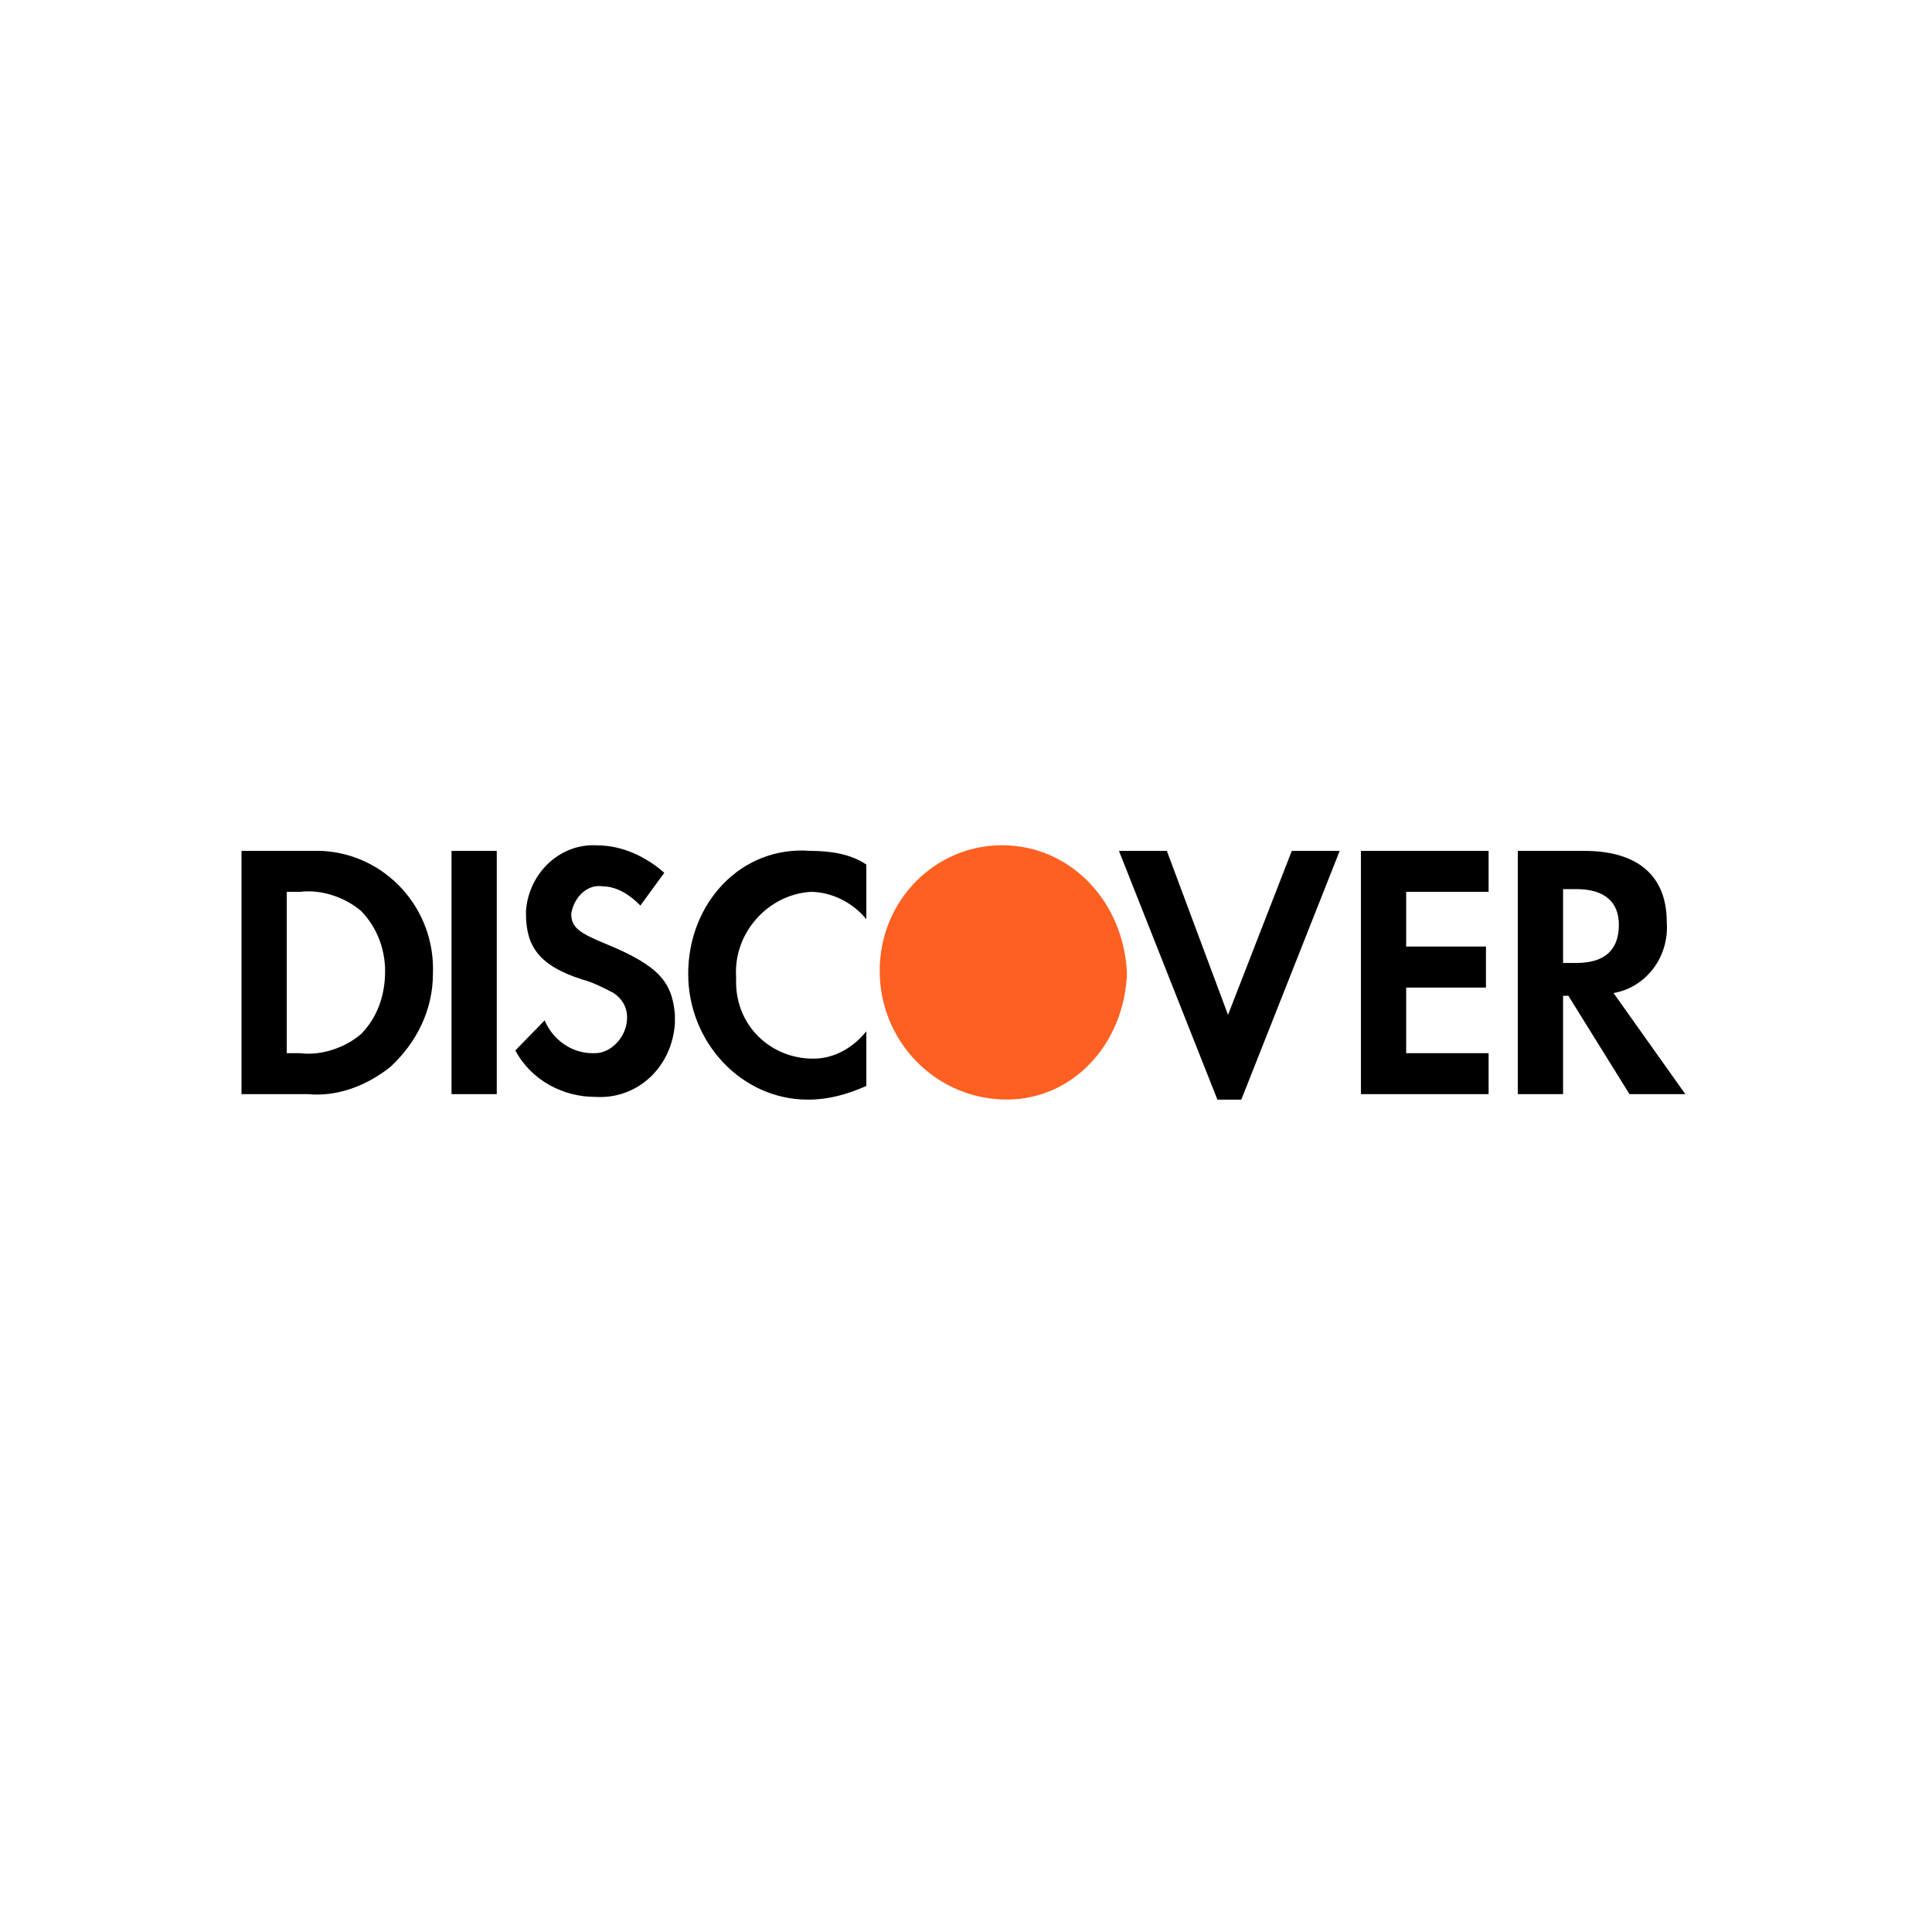 <svg width="24" height="24" viewBox="0 0 24 24" fill="none" xmlns="http://www.w3.org/2000/svg">
<path fill-rule="evenodd" clip-rule="evenodd" d="M12.447 10.5C11.621 10.5 10.928 11.179 10.928 12.062C10.928 12.911 11.588 13.624 12.447 13.658C13.306 13.692 13.966 12.979 13.999 12.096C13.966 11.213 13.306 10.5 12.447 10.5V10.5Z" fill="#FD6020"/>
<path fill-rule="evenodd" clip-rule="evenodd" d="M19.681 10.57C20.341 10.57 20.705 10.876 20.705 11.453C20.738 11.894 20.441 12.268 20.044 12.336L20.936 13.592H20.242L19.483 12.37H19.417V13.592H18.855V10.57H19.681ZM19.417 11.962H19.582C19.945 11.962 20.11 11.792 20.11 11.487C20.11 11.215 19.945 11.045 19.582 11.045H19.417V11.962ZM16.906 13.592H18.492V13.083H17.468V12.268H18.459V11.758H17.468V11.079H18.492V10.57H16.906V13.592ZM15.255 12.607L14.495 10.57H13.9L15.123 13.66H15.42L16.642 10.57H16.047L15.255 12.607ZM8.549 12.098C8.549 12.947 9.21 13.66 10.036 13.66C10.3 13.66 10.531 13.592 10.762 13.49V12.811C10.597 13.015 10.366 13.151 10.102 13.151C9.573 13.151 9.144 12.743 9.144 12.2V12.132C9.111 11.589 9.54 11.113 10.069 11.079C10.333 11.079 10.597 11.215 10.762 11.419V10.74C10.564 10.604 10.3 10.57 10.069 10.57C9.21 10.502 8.549 11.215 8.549 12.098ZM7.525 11.725C7.195 11.589 7.096 11.521 7.096 11.351C7.129 11.147 7.294 10.977 7.492 11.011C7.657 11.011 7.823 11.113 7.955 11.249L8.252 10.842C8.021 10.638 7.723 10.502 7.426 10.502C6.964 10.468 6.567 10.842 6.534 11.317V11.351C6.534 11.758 6.7 11.996 7.228 12.166C7.36 12.2 7.492 12.268 7.624 12.336C7.723 12.404 7.79 12.505 7.79 12.641C7.79 12.879 7.591 13.083 7.393 13.083H7.36C7.096 13.083 6.865 12.913 6.766 12.675L6.402 13.049C6.6 13.422 6.997 13.626 7.393 13.626C7.922 13.66 8.351 13.252 8.384 12.709V12.607C8.351 12.2 8.186 11.996 7.525 11.725ZM5.609 13.592H6.171V10.57H5.609V13.592ZM3 10.57H3.826H3.991C4.784 10.604 5.411 11.283 5.378 12.098C5.378 12.54 5.18 12.947 4.85 13.253C4.552 13.49 4.189 13.626 3.826 13.592H3V10.57ZM3.727 13.083C3.991 13.117 4.288 13.015 4.486 12.845C4.685 12.641 4.784 12.37 4.784 12.064C4.784 11.793 4.685 11.521 4.486 11.317C4.288 11.147 3.991 11.045 3.727 11.079H3.562V13.083H3.727Z" fill="black"/>
</svg>
